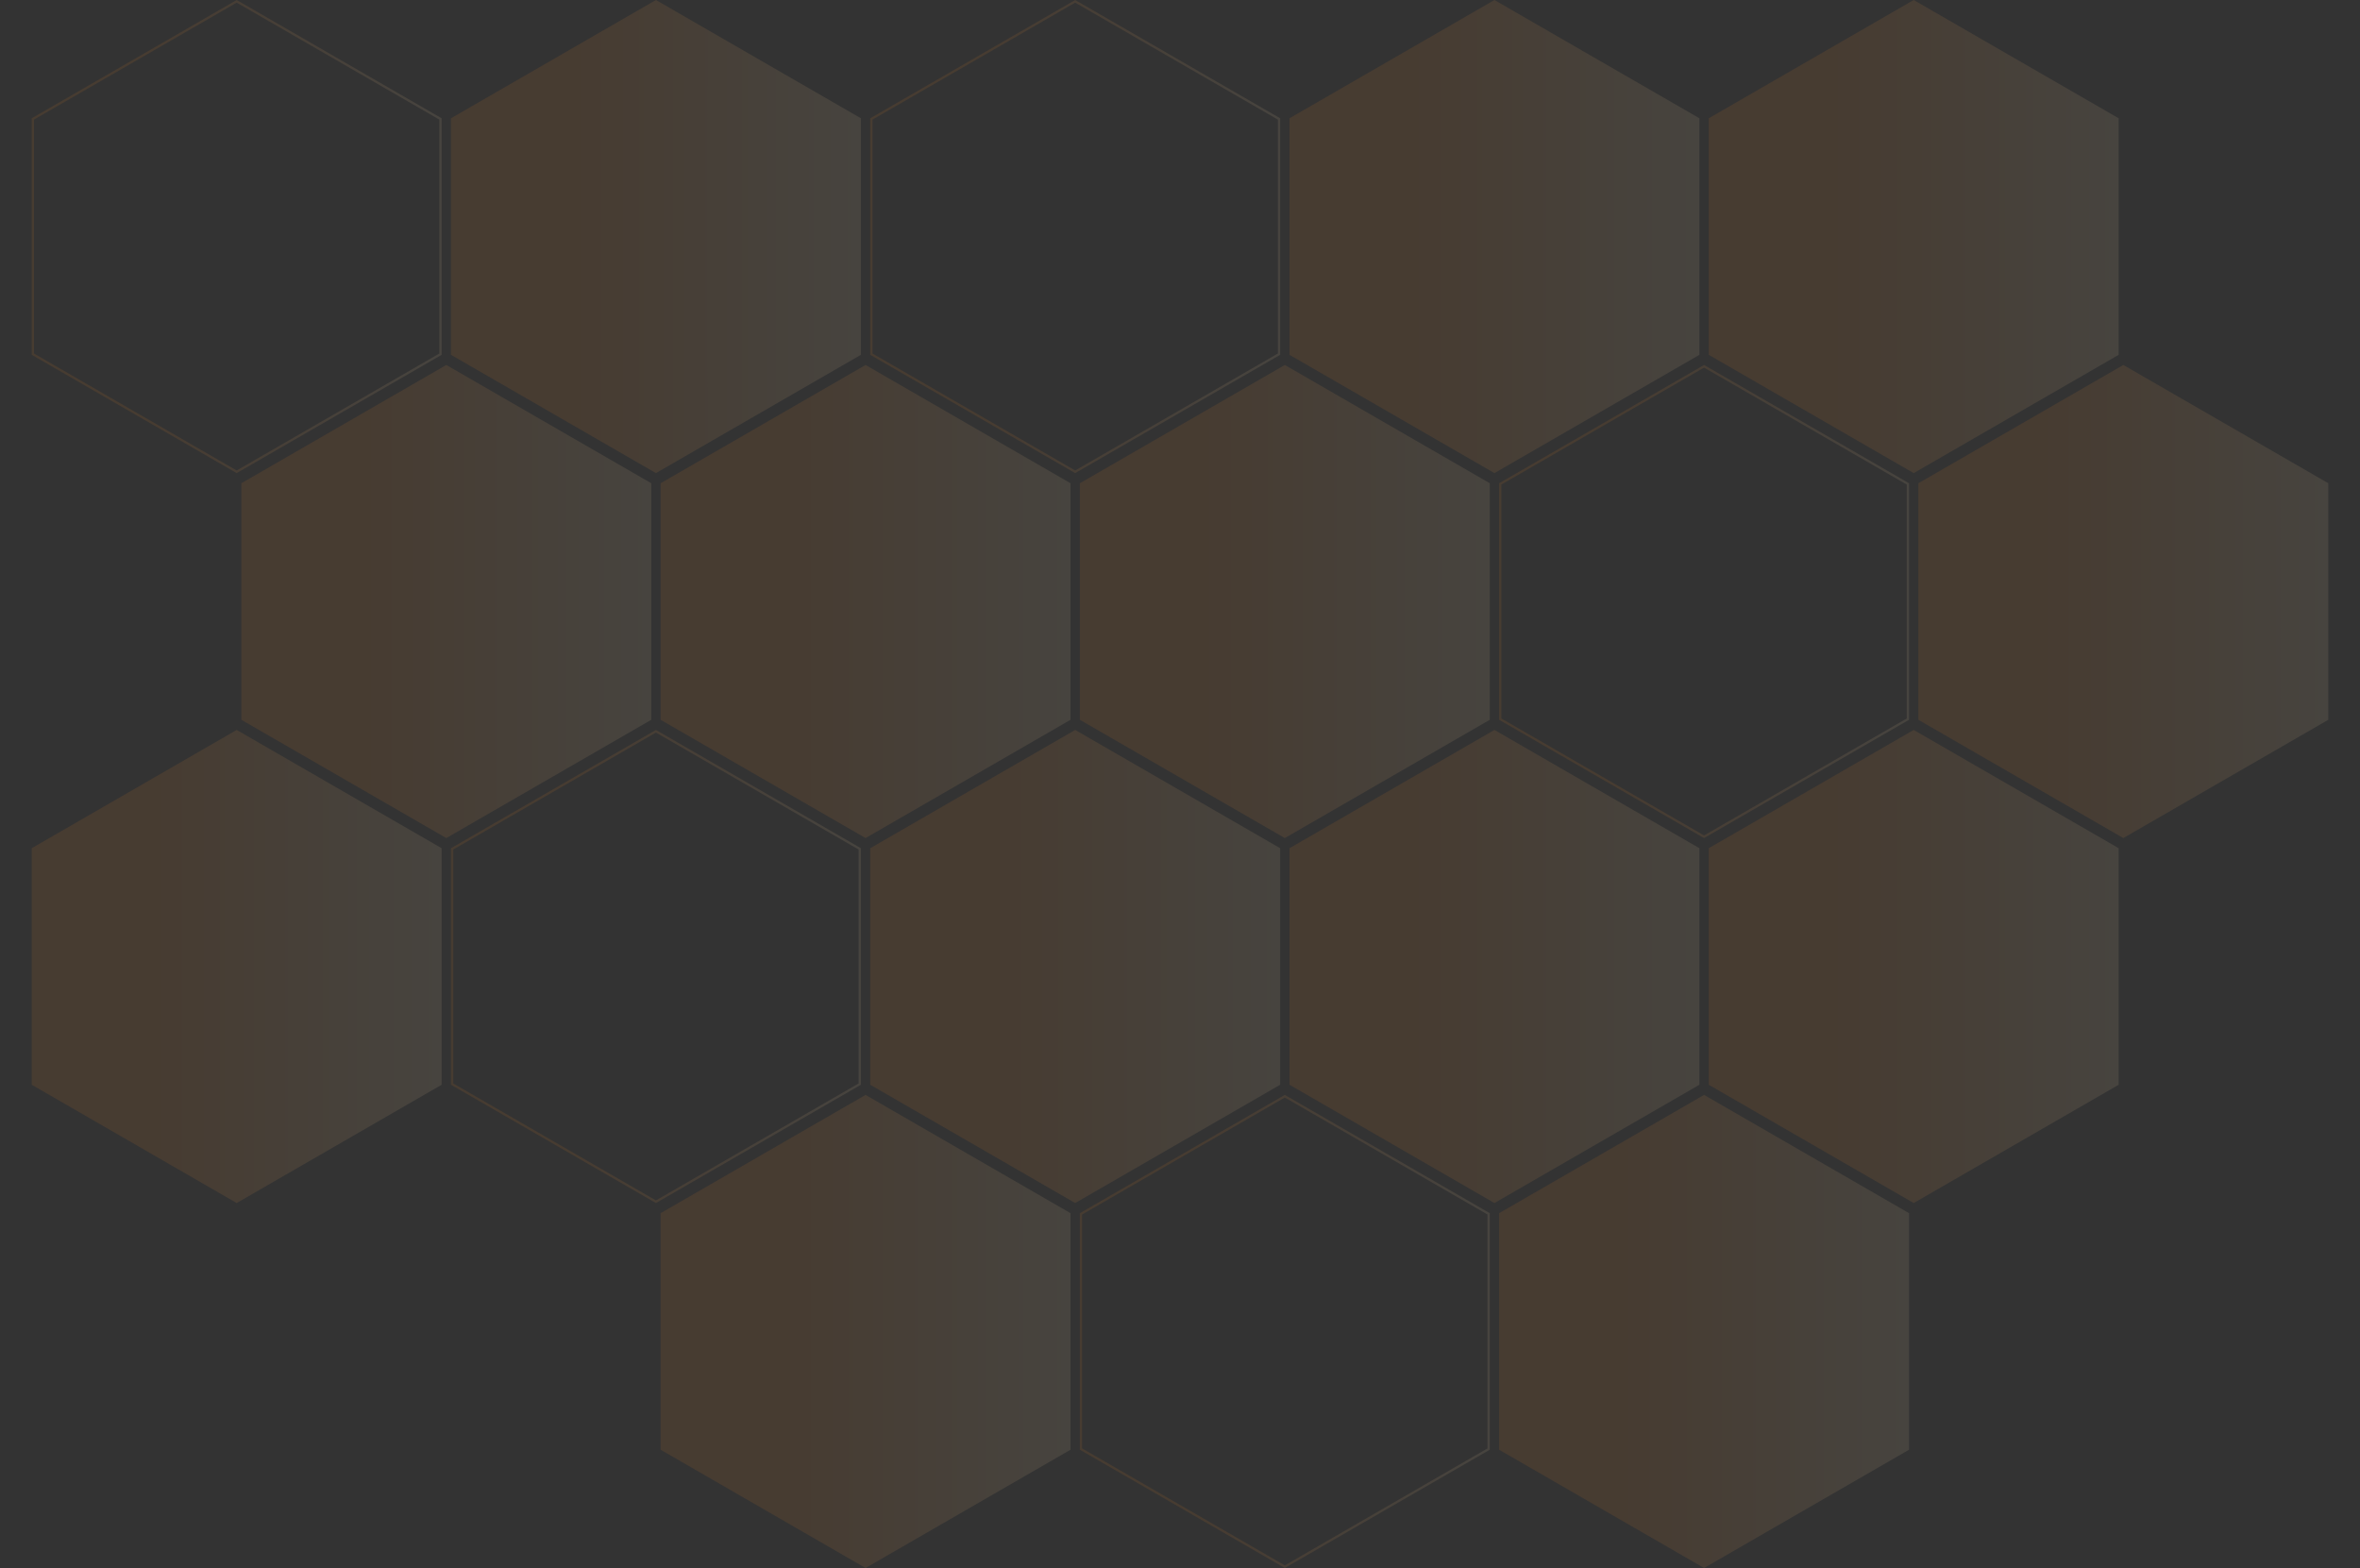 <svg width="1031" height="685" viewBox="0 0 1031 685" fill="none" xmlns="http://www.w3.org/2000/svg">
<rect x="0" y="0" width="1031" height="685" fill="#333333" stroke="none"/>
<g opacity="0.1">
<path d="M378.132 159.44L467.675 211.11V314.45L378.132 366.121L288.589 314.45V211.11L378.132 159.44Z" fill="url(#paint0_linear_1_38)"/>
<path d="M194.974 159.44L284.517 211.11V314.45L194.974 366.121L105.431 314.45V211.11L194.974 159.44Z" fill="url(#paint1_linear_1_38)"/>
<path d="M286.553 0L376.096 51.67V155.011L286.553 206.681L197.01 155.011V51.67L286.553 0Z" fill="url(#paint2_linear_1_38)"/>
<path d="M469.711 318.879L559.254 370.55V473.89L469.711 525.56L380.168 473.89V370.55L469.711 318.879Z" fill="url(#paint3_linear_1_38)"/>
<path d="M378.132 478.319L467.675 529.989V633.33L378.132 685L288.589 633.33V529.989L378.132 478.319Z" fill="url(#paint4_linear_1_38)"/>
<path d="M103.395 318.879L192.938 370.55V473.89L103.395 525.56L13.852 473.89V370.55L103.395 318.879Z" fill="url(#paint5_linear_1_38)"/>
<path d="M652.868 0L742.411 51.67V155.011L652.868 206.681L563.325 155.011V51.67L652.868 0Z" fill="url(#paint6_linear_1_38)"/>
<path d="M655.404 211.399L744.447 160.017L833.49 211.399V314.162L744.447 365.543L655.404 314.162V211.399Z" stroke="url(#paint7_linear_1_38)"/>
<path d="M197.51 370.838L286.553 319.457L375.596 370.838V473.601L286.553 524.983L197.51 473.601V370.838Z" stroke="url(#paint8_linear_1_38)"/>
<path d="M14.352 51.959L103.395 0.577L192.438 51.959V154.722L103.395 206.104L14.352 154.722V51.959Z" stroke="url(#paint9_linear_1_38)"/>
<path d="M472.246 530.278L561.289 478.896L650.333 530.278V633.041L561.289 684.423L472.246 633.041V530.278Z" stroke="url(#paint10_linear_1_38)"/>
<path d="M380.668 51.959L469.711 0.577L558.754 51.959V154.722L469.711 206.104L380.668 154.722V51.959Z" stroke="url(#paint11_linear_1_38)"/>
<path d="M561.289 159.44L650.833 211.11V314.45L561.289 366.121L471.746 314.45V211.11L561.289 159.44Z" fill="url(#paint12_linear_1_38)"/>
<path d="M836.026 0L925.569 51.67V155.011L836.026 206.681L746.483 155.011V51.67L836.026 0Z" fill="url(#paint13_linear_1_38)"/>
<path d="M836.026 318.879L925.569 370.55V473.89L836.026 525.56L746.483 473.89V370.55L836.026 318.879Z" fill="url(#paint14_linear_1_38)"/>
<path d="M927.605 159.44L1017.15 211.11V314.45L927.605 366.121L838.062 314.45V211.11L927.605 159.44Z" fill="url(#paint15_linear_1_38)"/>
<path d="M744.447 478.319L833.99 529.989V633.33L744.447 685L654.904 633.33V529.989L744.447 478.319Z" fill="url(#paint16_linear_1_38)"/>
<path d="M652.868 318.879L742.411 370.55V473.89L652.868 525.56L563.325 473.89V370.55L652.868 318.879Z" fill="url(#paint17_linear_1_38)"/>
</g>
<defs>
<linearGradient id="paint0_linear_1_38" x1="315.319" y1="262.78" x2="536.068" y2="262.78" gradientUnits="userSpaceOnUse">
<stop offset="0.113" stop-color="#FF8A1E"/>
<stop offset="0.863" stop-color="#FFF9D8"/>
</linearGradient>
<linearGradient id="paint1_linear_1_38" x1="132.162" y1="262.78" x2="352.911" y2="262.78" gradientUnits="userSpaceOnUse">
<stop offset="0.113" stop-color="#FF8A1E"/>
<stop offset="0.863" stop-color="#FFF9D8"/>
</linearGradient>
<linearGradient id="paint2_linear_1_38" x1="223.74" y1="103.34" x2="444.49" y2="103.34" gradientUnits="userSpaceOnUse">
<stop offset="0.113" stop-color="#FF8A1E"/>
<stop offset="0.863" stop-color="#FFF9D8"/>
</linearGradient>
<linearGradient id="paint3_linear_1_38" x1="406.898" y1="422.22" x2="627.647" y2="422.22" gradientUnits="userSpaceOnUse">
<stop offset="0.113" stop-color="#FF8A1E"/>
<stop offset="0.863" stop-color="#FFF9D8"/>
</linearGradient>
<linearGradient id="paint4_linear_1_38" x1="315.319" y1="581.659" x2="536.068" y2="581.659" gradientUnits="userSpaceOnUse">
<stop offset="0.113" stop-color="#FF8A1E"/>
<stop offset="0.863" stop-color="#FFF9D8"/>
</linearGradient>
<linearGradient id="paint5_linear_1_38" x1="40.583" y1="422.22" x2="261.332" y2="422.22" gradientUnits="userSpaceOnUse">
<stop offset="0.113" stop-color="#FF8A1E"/>
<stop offset="0.863" stop-color="#FFF9D8"/>
</linearGradient>
<linearGradient id="paint6_linear_1_38" x1="590.055" y1="103.34" x2="810.805" y2="103.34" gradientUnits="userSpaceOnUse">
<stop offset="0.113" stop-color="#FF8A1E"/>
<stop offset="0.863" stop-color="#FFF9D8"/>
</linearGradient>
<linearGradient id="paint7_linear_1_38" x1="681.634" y1="262.78" x2="902.384" y2="262.78" gradientUnits="userSpaceOnUse">
<stop offset="0.113" stop-color="#FF8A1E"/>
<stop offset="0.863" stop-color="#FFF9D8"/>
</linearGradient>
<linearGradient id="paint8_linear_1_38" x1="223.74" y1="422.22" x2="444.49" y2="422.22" gradientUnits="userSpaceOnUse">
<stop offset="0.113" stop-color="#FF8A1E"/>
<stop offset="0.863" stop-color="#FFF9D8"/>
</linearGradient>
<linearGradient id="paint9_linear_1_38" x1="40.583" y1="103.34" x2="261.332" y2="103.34" gradientUnits="userSpaceOnUse">
<stop offset="0.113" stop-color="#FF8A1E"/>
<stop offset="0.863" stop-color="#FFF9D8"/>
</linearGradient>
<linearGradient id="paint10_linear_1_38" x1="498.477" y1="581.659" x2="719.226" y2="581.659" gradientUnits="userSpaceOnUse">
<stop offset="0.113" stop-color="#FF8A1E"/>
<stop offset="0.863" stop-color="#FFF9D8"/>
</linearGradient>
<linearGradient id="paint11_linear_1_38" x1="406.898" y1="103.34" x2="627.647" y2="103.34" gradientUnits="userSpaceOnUse">
<stop offset="0.113" stop-color="#FF8A1E"/>
<stop offset="0.863" stop-color="#FFF9D8"/>
</linearGradient>
<linearGradient id="paint12_linear_1_38" x1="498.477" y1="262.78" x2="719.226" y2="262.78" gradientUnits="userSpaceOnUse">
<stop offset="0.113" stop-color="#FF8A1E"/>
<stop offset="0.863" stop-color="#FFF9D8"/>
</linearGradient>
<linearGradient id="paint13_linear_1_38" x1="773.213" y1="103.34" x2="993.962" y2="103.34" gradientUnits="userSpaceOnUse">
<stop offset="0.113" stop-color="#FF8A1E"/>
<stop offset="0.863" stop-color="#FFF9D8"/>
</linearGradient>
<linearGradient id="paint14_linear_1_38" x1="773.213" y1="422.22" x2="993.962" y2="422.22" gradientUnits="userSpaceOnUse">
<stop offset="0.113" stop-color="#FF8A1E"/>
<stop offset="0.863" stop-color="#FFF9D8"/>
</linearGradient>
<linearGradient id="paint15_linear_1_38" x1="864.792" y1="262.78" x2="1085.54" y2="262.78" gradientUnits="userSpaceOnUse">
<stop offset="0.113" stop-color="#FF8A1E"/>
<stop offset="0.863" stop-color="#FFF9D8"/>
</linearGradient>
<linearGradient id="paint16_linear_1_38" x1="681.634" y1="581.659" x2="902.384" y2="581.659" gradientUnits="userSpaceOnUse">
<stop offset="0.113" stop-color="#FF8A1E"/>
<stop offset="0.863" stop-color="#FFF9D8"/>
</linearGradient>
<linearGradient id="paint17_linear_1_38" x1="590.055" y1="422.22" x2="810.805" y2="422.22" gradientUnits="userSpaceOnUse">
<stop offset="0.113" stop-color="#FF8A1E"/>
<stop offset="0.863" stop-color="#FFF9D8"/>
</linearGradient>
</defs>
</svg>
